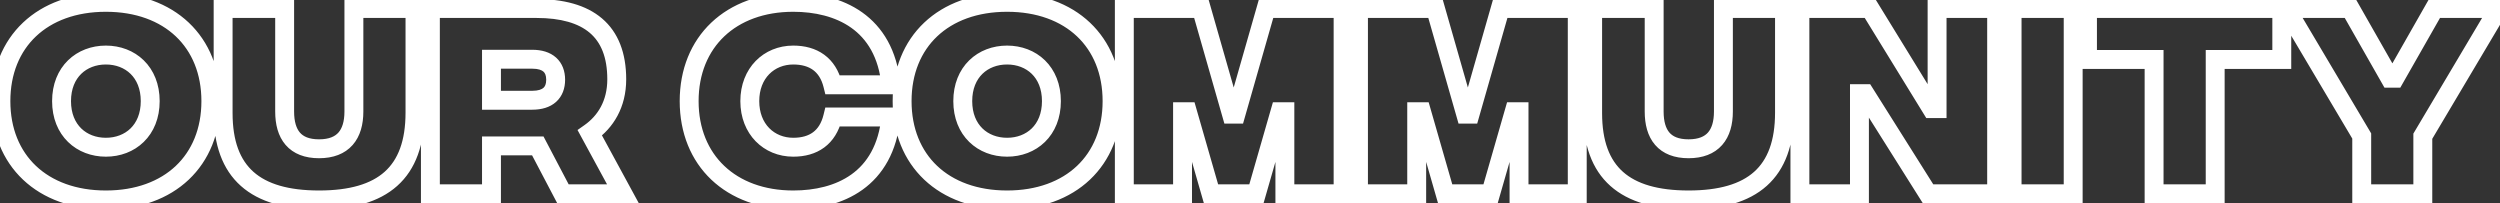 <svg width="529" height="43" viewBox="0 0 529 43" fill="none" xmlns="http://www.w3.org/2000/svg">
<rect x="0" y="0" width="529" height="43" fill="#333333" stroke="none"/>
<path d="M22.404 40.307C16.075 40.307 11.046 38.352 7.615 35.108C4.194 31.872 2.191 27.195 2.191 21.4H-1.809C-1.809 28.158 0.552 33.934 4.866 38.014C9.17 42.084 15.247 44.307 22.404 44.307V40.307ZM2.191 21.4C2.191 15.605 4.194 10.928 7.615 7.692C11.046 4.448 16.075 2.493 22.404 2.493V-1.507C15.247 -1.507 9.17 0.716 4.866 4.786C0.552 8.866 -1.809 14.642 -1.809 21.4H2.191ZM22.404 2.493C28.734 2.493 33.763 4.448 37.194 7.692C40.615 10.928 42.618 15.605 42.618 21.4H46.618C46.618 14.642 44.257 8.866 39.943 4.786C35.639 0.716 29.562 -1.507 22.404 -1.507V2.493ZM42.618 21.4C42.618 27.195 40.615 31.872 37.194 35.108C33.763 38.352 28.734 40.307 22.404 40.307V44.307C29.562 44.307 35.639 42.084 39.943 38.014C44.257 33.934 46.618 28.158 46.618 21.4H42.618ZM22.404 33.153C25.433 33.153 28.298 32.103 30.416 30.035C32.548 27.955 33.785 24.98 33.785 21.4H29.785C29.785 24.027 28.898 25.928 27.622 27.173C26.334 28.431 24.509 29.153 22.404 29.153V33.153ZM33.785 21.4C33.785 17.82 32.548 14.845 30.416 12.765C28.298 10.697 25.433 9.647 22.404 9.647V13.647C24.509 13.647 26.334 14.369 27.622 15.627C28.898 16.872 29.785 18.773 29.785 21.4H33.785ZM22.404 9.647C19.376 9.647 16.511 10.697 14.393 12.765C12.261 14.845 11.024 17.82 11.024 21.4H15.024C15.024 18.773 15.911 16.872 17.186 15.627C18.475 14.369 20.299 13.647 22.404 13.647V9.647ZM11.024 21.4C11.024 24.98 12.261 27.955 14.393 30.035C16.511 32.103 19.376 33.153 22.404 33.153V29.153C20.299 29.153 18.475 28.431 17.186 27.173C15.911 25.928 15.024 24.027 15.024 21.4H11.024ZM47.212 1.8V-0.2H45.212V1.8H47.212ZM60.231 1.8H62.231V-0.2H60.231V1.8ZM74.885 1.8V-0.2H72.885V1.8H74.885ZM87.811 1.8H89.811V-0.2H87.811V1.8ZM67.511 40.307C61.002 40.307 56.502 38.914 53.633 36.362C50.812 33.851 49.212 29.894 49.212 23.92H45.212C45.212 30.593 47.017 35.829 50.974 39.35C54.884 42.829 60.534 44.307 67.511 44.307V40.307ZM49.212 23.92V1.8H45.212V23.92H49.212ZM47.212 3.8H60.231V-0.2H47.212V3.8ZM58.231 1.8V23.593H62.231V1.8H58.231ZM58.231 23.593C58.231 26.273 58.819 28.794 60.432 30.664C62.094 32.588 64.542 33.48 67.511 33.48V29.48C65.348 29.48 64.156 28.855 63.46 28.05C62.718 27.189 62.231 25.767 62.231 23.593H58.231ZM67.511 33.48C70.48 33.48 72.942 32.589 74.624 30.678C76.266 28.813 76.885 26.291 76.885 23.593H72.885C72.885 25.749 72.384 27.17 71.622 28.035C70.901 28.854 69.676 29.48 67.511 29.48V33.48ZM76.885 23.593V1.8H72.885V23.593H76.885ZM74.885 3.8H87.811V-0.2H74.885V3.8ZM85.811 1.8V23.827H89.811V1.8H85.811ZM85.811 23.827C85.811 29.852 84.208 33.832 81.387 36.353C78.519 38.914 74.021 40.307 67.511 40.307V44.307C74.489 44.307 80.141 42.829 84.051 39.336C88.008 35.801 89.811 30.542 89.811 23.827H85.811ZM131.811 41V43H135.174L133.568 40.045L131.811 41ZM119.118 41L117.347 41.93L117.909 43H119.118V41ZM113.798 30.873L115.568 29.943L115.006 28.873H113.798V30.873ZM103.997 30.873V28.873H101.997V30.873H103.997ZM103.997 41V43H105.997V41H103.997ZM91.071 41H89.071V43H91.071V41ZM91.071 1.8V-0.2H89.071V1.8H91.071ZM124.811 28.12L123.659 26.485L122.203 27.51L123.054 29.075L124.811 28.12ZM103.997 12.533V10.533H101.997V12.533H103.997ZM103.997 21.213H101.997V23.213H103.997V21.213ZM131.811 39H119.118V43H131.811V39ZM120.888 40.07L115.568 29.943L112.027 31.803L117.347 41.93L120.888 40.07ZM113.798 28.873H103.997V32.873H113.798V28.873ZM101.997 30.873V41H105.997V30.873H101.997ZM103.997 39H91.071V43H103.997V39ZM93.071 41V1.8H89.071V41H93.071ZM91.071 3.8H113.518V-0.2H91.071V3.8ZM113.518 3.8C118.714 3.8 122.412 4.922 124.793 6.946C127.112 8.918 128.504 12.029 128.504 16.78H132.504C132.504 11.218 130.84 6.838 127.384 3.899C123.989 1.012 119.194 -0.2 113.518 -0.2V3.8ZM128.504 16.78C128.504 21.364 126.473 24.503 123.659 26.485L125.962 29.755C129.775 27.07 132.504 22.743 132.504 16.78H128.504ZM123.054 29.075L130.054 41.955L133.568 40.045L126.568 27.165L123.054 29.075ZM101.997 12.533V21.213H105.997V12.533H101.997ZM103.997 23.213H112.631V19.213H103.997V23.213ZM112.631 23.213C114.56 23.213 116.344 22.746 117.662 21.567C119.017 20.355 119.577 18.667 119.577 16.873H115.577C115.577 17.833 115.298 18.315 114.996 18.585C114.658 18.887 113.968 19.213 112.631 19.213V23.213ZM119.577 16.873C119.577 15.08 119.017 13.391 117.662 12.18C116.344 11.001 114.56 10.533 112.631 10.533V14.533C113.968 14.533 114.658 14.859 114.996 15.162C115.298 15.432 115.577 15.913 115.577 16.873H119.577ZM112.631 10.533H103.997V14.533H112.631V10.533ZM188.524 17.947V19.947H190.731L190.514 17.75L188.524 17.947ZM176.204 17.947L174.264 18.432L174.642 19.947H176.204V17.947ZM176.204 24.76V22.76H174.634L174.261 24.285L176.204 24.76ZM188.524 24.76L190.514 24.955L190.729 22.76H188.524V24.76ZM167.851 40.307C161.671 40.307 156.686 38.358 153.261 35.11C149.846 31.87 147.824 27.189 147.824 21.4H143.824C143.824 28.164 146.212 33.936 150.508 38.012C154.795 42.078 160.823 44.307 167.851 44.307V40.307ZM147.824 21.4C147.824 15.611 149.846 10.93 153.261 7.69C156.686 4.442 161.671 2.493 167.851 2.493V-1.507C160.823 -1.507 154.795 0.722 150.508 4.788C146.212 8.864 143.824 14.636 143.824 21.4H147.824ZM167.851 2.493C172.375 2.493 176.764 3.491 180.126 5.88C183.419 8.22 185.931 12.035 186.534 18.143L190.514 17.75C189.81 10.605 186.769 5.694 182.443 2.62C178.187 -0.404 172.893 -1.507 167.851 -1.507V2.493ZM188.524 15.947H176.204V19.947H188.524V15.947ZM178.144 17.462C177.514 14.941 176.26 12.93 174.396 11.571C172.549 10.223 170.284 9.647 167.851 9.647V13.647C169.664 13.647 171.039 14.073 172.039 14.802C173.022 15.52 173.821 16.659 174.264 18.432L178.144 17.462ZM167.851 9.647C161.567 9.647 156.657 14.415 156.657 21.4H160.657C160.657 16.532 163.867 13.647 167.851 13.647V9.647ZM156.657 21.4C156.657 28.385 161.567 33.153 167.851 33.153V29.153C163.867 29.153 160.657 26.268 160.657 21.4H156.657ZM167.851 33.153C170.284 33.153 172.554 32.577 174.405 31.211C176.271 29.834 177.52 27.797 178.147 25.235L174.261 24.285C173.815 26.11 173.01 27.269 172.03 27.992C171.034 28.727 169.664 29.153 167.851 29.153V33.153ZM176.204 26.76H188.524V22.76H176.204V26.76ZM186.533 24.565C185.93 30.73 183.433 34.566 180.156 36.912C176.809 39.308 172.425 40.307 167.851 40.307V44.307C172.936 44.307 178.236 43.206 182.484 40.165C186.802 37.074 189.811 32.136 190.514 24.955L186.533 24.565ZM213.1 40.307C206.77 40.307 201.741 38.352 198.31 35.108C194.889 31.872 192.886 27.195 192.886 21.4H188.886C188.886 28.158 191.247 33.934 195.561 38.014C199.865 42.084 205.943 44.307 213.1 44.307V40.307ZM192.886 21.4C192.886 15.605 194.889 10.928 198.31 7.692C201.741 4.448 206.77 2.493 213.1 2.493V-1.507C205.943 -1.507 199.865 0.716 195.561 4.786C191.247 8.866 188.886 14.642 188.886 21.4H192.886ZM213.1 2.493C219.429 2.493 224.459 4.448 227.89 7.692C231.311 10.928 233.313 15.605 233.313 21.4H237.313C237.313 14.642 234.952 8.866 230.638 4.786C226.334 0.716 220.257 -1.507 213.1 -1.507V2.493ZM233.313 21.4C233.313 27.195 231.311 31.872 227.89 35.108C224.459 38.352 219.429 40.307 213.1 40.307V44.307C220.257 44.307 226.334 42.084 230.638 38.014C234.952 33.934 237.313 28.158 237.313 21.4H233.313ZM213.1 33.153C216.128 33.153 218.994 32.103 221.112 30.035C223.243 27.955 224.48 24.98 224.48 21.4H220.48C220.48 24.027 219.593 25.928 218.318 27.173C217.029 28.431 215.205 29.153 213.1 29.153V33.153ZM224.48 21.4C224.48 17.82 223.243 14.845 221.112 12.765C218.994 10.697 216.128 9.647 213.1 9.647V13.647C215.205 13.647 217.029 14.369 218.318 15.627C219.593 16.872 220.48 18.773 220.48 21.4H224.48ZM213.1 9.647C210.071 9.647 207.206 10.697 205.088 12.765C202.957 14.845 201.72 17.82 201.72 21.4H205.72C205.72 18.773 206.606 16.872 207.882 15.627C209.17 14.369 210.995 13.647 213.1 13.647V9.647ZM201.72 21.4C201.72 24.98 202.957 27.955 205.088 30.035C207.206 32.103 210.071 33.153 213.1 33.153V29.153C210.995 29.153 209.17 28.431 207.882 27.173C206.606 25.928 205.72 24.027 205.72 21.4H201.72ZM237.907 41H235.907V43H237.907V41ZM237.907 1.8V-0.2H235.907V1.8H237.907ZM254.193 1.8L256.116 1.25L255.702 -0.2H254.193V1.8ZM260.587 24.153L258.664 24.703L259.079 26.153H260.587V24.153ZM261.52 24.153V26.153H263.028L263.443 24.703L261.52 24.153ZM267.913 1.8V-0.2H266.405L265.991 1.25L267.913 1.8ZM284.2 1.8H286.2V-0.2H284.2V1.8ZM284.2 41V43H286.2V41H284.2ZM271.88 41H269.88V43H271.88V41ZM271.88 23.64H273.88V21.64H271.88V23.64ZM270.853 23.64V21.64H269.348L268.931 23.087L270.853 23.64ZM265.86 41V43H267.366L267.782 41.553L265.86 41ZM256.247 41L254.325 41.553L254.741 43H256.247V41ZM251.253 23.64L253.176 23.087L252.759 21.64H251.253V23.64ZM250.227 23.64V21.64H248.227V23.64H250.227ZM250.227 41V43H252.227V41H250.227ZM239.907 41V1.8H235.907V41H239.907ZM237.907 3.8H254.193V-0.2H237.907V3.8ZM252.271 2.35L258.664 24.703L262.51 23.603L256.116 1.25L252.271 2.35ZM260.587 26.153H261.52V22.153H260.587V26.153ZM263.443 24.703L269.836 2.35L265.991 1.25L259.597 23.603L263.443 24.703ZM267.913 3.8H284.2V-0.2H267.913V3.8ZM282.2 1.8V41H286.2V1.8H282.2ZM284.2 39H271.88V43H284.2V39ZM273.88 41V23.64H269.88V41H273.88ZM271.88 21.64H270.853V25.64H271.88V21.64ZM268.931 23.087L263.938 40.447L267.782 41.553L272.776 24.193L268.931 23.087ZM265.86 39H256.247V43H265.86V39ZM258.169 40.447L253.176 23.087L249.331 24.193L254.325 41.553L258.169 40.447ZM251.253 21.64H250.227V25.64H251.253V21.64ZM248.227 23.64V41H252.227V23.64H248.227ZM250.227 39H237.907V43H250.227V39ZM287.454 41H285.454V43H287.454V41ZM287.454 1.8V-0.2H285.454V1.8H287.454ZM303.74 1.8L305.663 1.25L305.248 -0.2H303.74V1.8ZM310.134 24.153L308.211 24.703L308.625 26.153H310.134V24.153ZM311.067 24.153V26.153H312.575L312.99 24.703L311.067 24.153ZM317.46 1.8V-0.2H315.952L315.537 1.25L317.46 1.8ZM333.747 1.8H335.747V-0.2H333.747V1.8ZM333.747 41V43H335.747V41H333.747ZM321.427 41H319.427V43H321.427V41ZM321.427 23.64H323.427V21.64H321.427V23.64ZM320.4 23.64V21.64H318.895L318.478 23.087L320.4 23.64ZM315.407 41V43H316.913L317.329 41.553L315.407 41ZM305.794 41L303.872 41.553L304.288 43H305.794V41ZM300.8 23.64L302.722 23.087L302.306 21.64H300.8V23.64ZM299.774 23.64V21.64H297.774V23.64H299.774ZM299.774 41V43H301.774V41H299.774ZM289.454 41V1.8H285.454V41H289.454ZM287.454 3.8H303.74V-0.2H287.454V3.8ZM301.817 2.35L308.211 24.703L312.057 23.603L305.663 1.25L301.817 2.35ZM310.134 26.153H311.067V22.153H310.134V26.153ZM312.99 24.703L319.383 2.35L315.537 1.25L309.144 23.603L312.99 24.703ZM317.46 3.8H333.747V-0.2H317.46V3.8ZM331.747 1.8V41H335.747V1.8H331.747ZM333.747 39H321.427V43H333.747V39ZM323.427 41V23.64H319.427V41H323.427ZM321.427 21.64H320.4V25.64H321.427V21.64ZM318.478 23.087L313.485 40.447L317.329 41.553L322.322 24.193L318.478 23.087ZM315.407 39H305.794V43H315.407V39ZM307.716 40.447L302.722 23.087L298.878 24.193L303.872 41.553L307.716 40.447ZM300.8 21.64H299.774V25.64H300.8V21.64ZM297.774 23.64V41H301.774V23.64H297.774ZM299.774 39H287.454V43H299.774V39ZM337.001 1.8V-0.2H335.001V1.8H337.001ZM350.021 1.8H352.021V-0.2H350.021V1.8ZM364.674 1.8V-0.2H362.674V1.8H364.674ZM377.601 1.8H379.601V-0.2H377.601V1.8ZM357.301 40.307C350.791 40.307 346.291 38.914 343.423 36.362C340.601 33.851 339.001 29.894 339.001 23.92H335.001C335.001 30.593 336.806 35.829 340.763 39.35C344.673 42.829 350.323 44.307 357.301 44.307V40.307ZM339.001 23.92V1.8H335.001V23.92H339.001ZM337.001 3.8H350.021V-0.2H337.001V3.8ZM348.021 1.8V23.593H352.021V1.8H348.021ZM348.021 23.593C348.021 26.273 348.608 28.794 350.222 30.664C351.883 32.588 354.331 33.48 357.301 33.48V29.48C355.137 29.48 353.945 28.855 353.249 28.05C352.507 27.189 352.021 25.767 352.021 23.593H348.021ZM357.301 33.48C360.269 33.48 362.731 32.589 364.413 30.678C366.055 28.813 366.674 26.291 366.674 23.593H362.674C362.674 25.749 362.173 27.17 361.411 28.035C360.69 28.854 359.465 29.48 357.301 29.48V33.48ZM366.674 23.593V1.8H362.674V23.593H366.674ZM364.674 3.8H377.601V-0.2H364.674V3.8ZM375.601 1.8V23.827H379.601V1.8H375.601ZM375.601 23.827C375.601 29.852 373.997 33.832 371.176 36.353C368.308 38.914 363.81 40.307 357.301 40.307V44.307C364.278 44.307 369.93 42.829 373.84 39.336C377.797 35.801 379.601 30.542 379.601 23.827H375.601ZM380.86 41H378.86V43H380.86V41ZM380.86 1.8V-0.2H378.86V1.8H380.86ZM395.7 1.8L397.404 0.753L396.818 -0.2H395.7V1.8ZM408.72 22.987L407.016 24.034L407.602 24.987H408.72V22.987ZM409.887 22.987V24.987H411.887V22.987H409.887ZM409.887 1.8V-0.2H407.887V1.8H409.887ZM422.487 1.8H424.487V-0.2H422.487V1.8ZM422.487 41V43H424.487V41H422.487ZM407.973 41L406.281 42.066L406.869 43H407.973V41ZM394.627 19.813L396.319 18.747L395.73 17.813H394.627V19.813ZM393.46 19.813V17.813H391.46V19.813H393.46ZM393.46 41V43H395.46V41H393.46ZM382.86 41V1.8H378.86V41H382.86ZM380.86 3.8H395.7V-0.2H380.86V3.8ZM393.996 2.847L407.016 24.034L410.424 21.939L397.404 0.753L393.996 2.847ZM408.72 24.987H409.887V20.987H408.72V24.987ZM411.887 22.987V1.8H407.887V22.987H411.887ZM409.887 3.8H422.487V-0.2H409.887V3.8ZM420.487 1.8V41H424.487V1.8H420.487ZM422.487 39H407.973V43H422.487V39ZM409.665 39.934L396.319 18.747L392.934 20.879L406.281 42.066L409.665 39.934ZM394.627 17.813H393.46V21.813H394.627V17.813ZM391.46 19.813V41H395.46V19.813H391.46ZM393.46 39H380.86V43H393.46V39ZM425.758 41H423.758V43H425.758V41ZM425.758 1.8V-0.2H423.758V1.8H425.758ZM438.685 1.8H440.685V-0.2H438.685V1.8ZM438.685 41V43H440.685V41H438.685ZM427.758 41V1.8H423.758V41H427.758ZM425.758 3.8H438.685V-0.2H425.758V3.8ZM436.685 1.8V41H440.685V1.8H436.685ZM438.685 39H425.758V43H438.685V39ZM482.826 1.8H484.826V-0.2H482.826V1.8ZM482.826 12.58V14.58H484.826V12.58H482.826ZM468.733 12.58V10.58H466.733V12.58H468.733ZM468.733 41V43H470.733V41H468.733ZM455.806 41H453.806V43H455.806V41ZM455.806 12.58H457.806V10.58H455.806V12.58ZM441.712 12.58H439.712V14.58H441.712V12.58ZM441.712 1.8V-0.2H439.712V1.8H441.712ZM480.826 1.8V12.58H484.826V1.8H480.826ZM482.826 10.58H468.733V14.58H482.826V10.58ZM466.733 12.58V41H470.733V12.58H466.733ZM468.733 39H455.806V43H468.733V39ZM457.806 41V12.58H453.806V41H457.806ZM455.806 10.58H441.712V14.58H455.806V10.58ZM443.712 12.58V1.8H439.712V12.58H443.712ZM441.712 3.8H482.826V-0.2H441.712V3.8ZM528.721 1.8L530.44 2.822L532.236 -0.2H528.721V1.8ZM512.668 28.82L510.948 27.798L510.668 28.271V28.82H512.668ZM512.668 41V43H514.668V41H512.668ZM499.741 41H497.741V43H499.741V41ZM499.741 28.773H501.741V28.225L501.461 27.753L499.741 28.773ZM483.734 1.8V-0.2H480.222L482.014 2.821L483.734 1.8ZM497.314 1.8L499.052 0.81L498.477 -0.2H497.314V1.8ZM505.714 16.547L503.977 17.537L504.552 18.547H505.714V16.547ZM506.741 16.547V18.547H507.904L508.479 17.537L506.741 16.547ZM515.141 1.8V-0.2H513.979L513.403 0.81L515.141 1.8ZM527.002 0.778L510.948 27.798L514.387 29.842L530.44 2.822L527.002 0.778ZM510.668 28.82V41H514.668V28.82H510.668ZM512.668 39H499.741V43H512.668V39ZM501.741 41V28.773H497.741V41H501.741ZM501.461 27.753L485.454 0.779L482.014 2.821L498.021 29.794L501.461 27.753ZM483.734 3.8H497.314V-0.2H483.734V3.8ZM495.577 2.79L503.977 17.537L507.452 15.557L499.052 0.81L495.577 2.79ZM505.714 18.547H506.741V14.547H505.714V18.547ZM508.479 17.537L516.879 2.79L513.403 0.81L505.003 15.557L508.479 17.537ZM515.141 3.8H528.721V-0.2H515.141V3.8Z" fill="white"/>
</svg>
